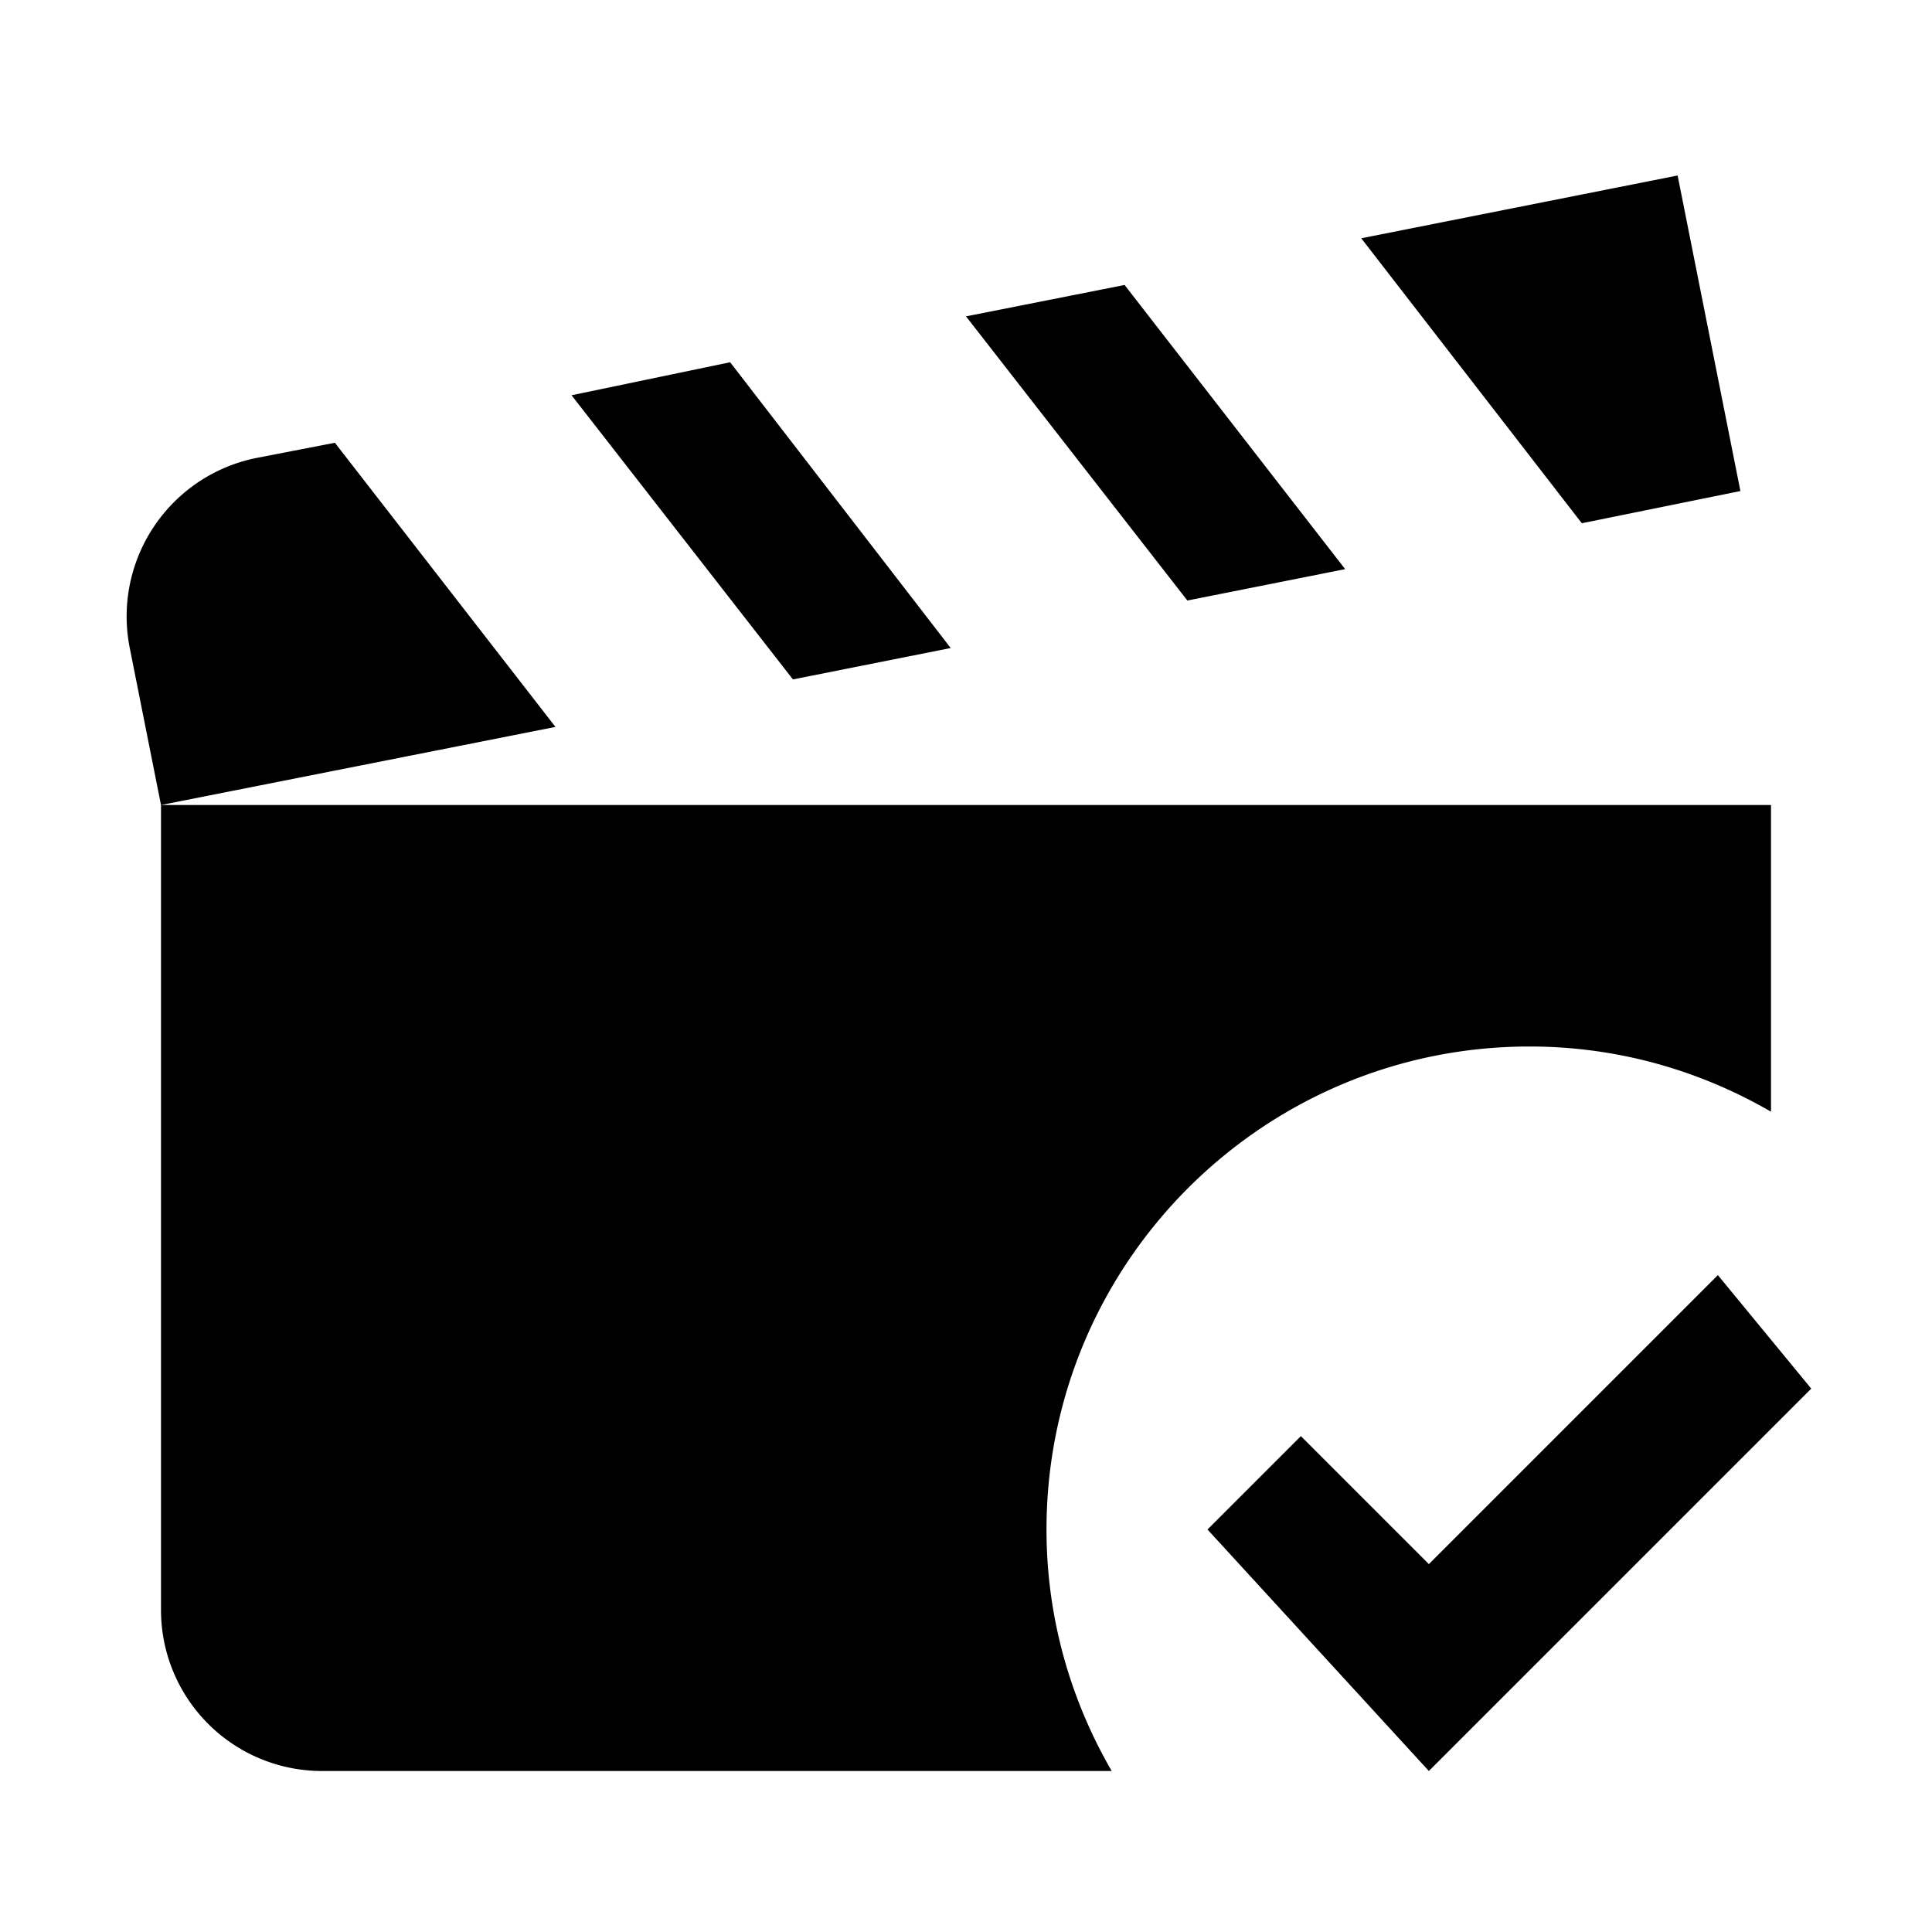 <svg xmlns="http://www.w3.org/2000/svg" width="1em" height="1em" viewBox="0 0 24 24"><path fill="currentColor" d="m19.65 6.5l-2.74-3.54l3.93-.78l.78 3.92zm-2.94.57l-2.74-3.53l-1.97.39l2.75 3.53zM19 13c1.1 0 2.12.3 3 .81V10H2v10a2 2 0 0 0 2 2h9.81c-.51-.88-.81-1.9-.81-3c0-3.31 2.69-6 6-6m-7.19-4.95L9.07 4.5l-1.97.41l2.75 3.53zM4.16 5.5l-.98.19a2.008 2.008 0 0 0-1.57 2.35L2 10l4.9-.97zm17.18 10.34l-3.59 3.59l-1.59-1.59L15 19l2.75 3l4.75-4.75z"/></svg>